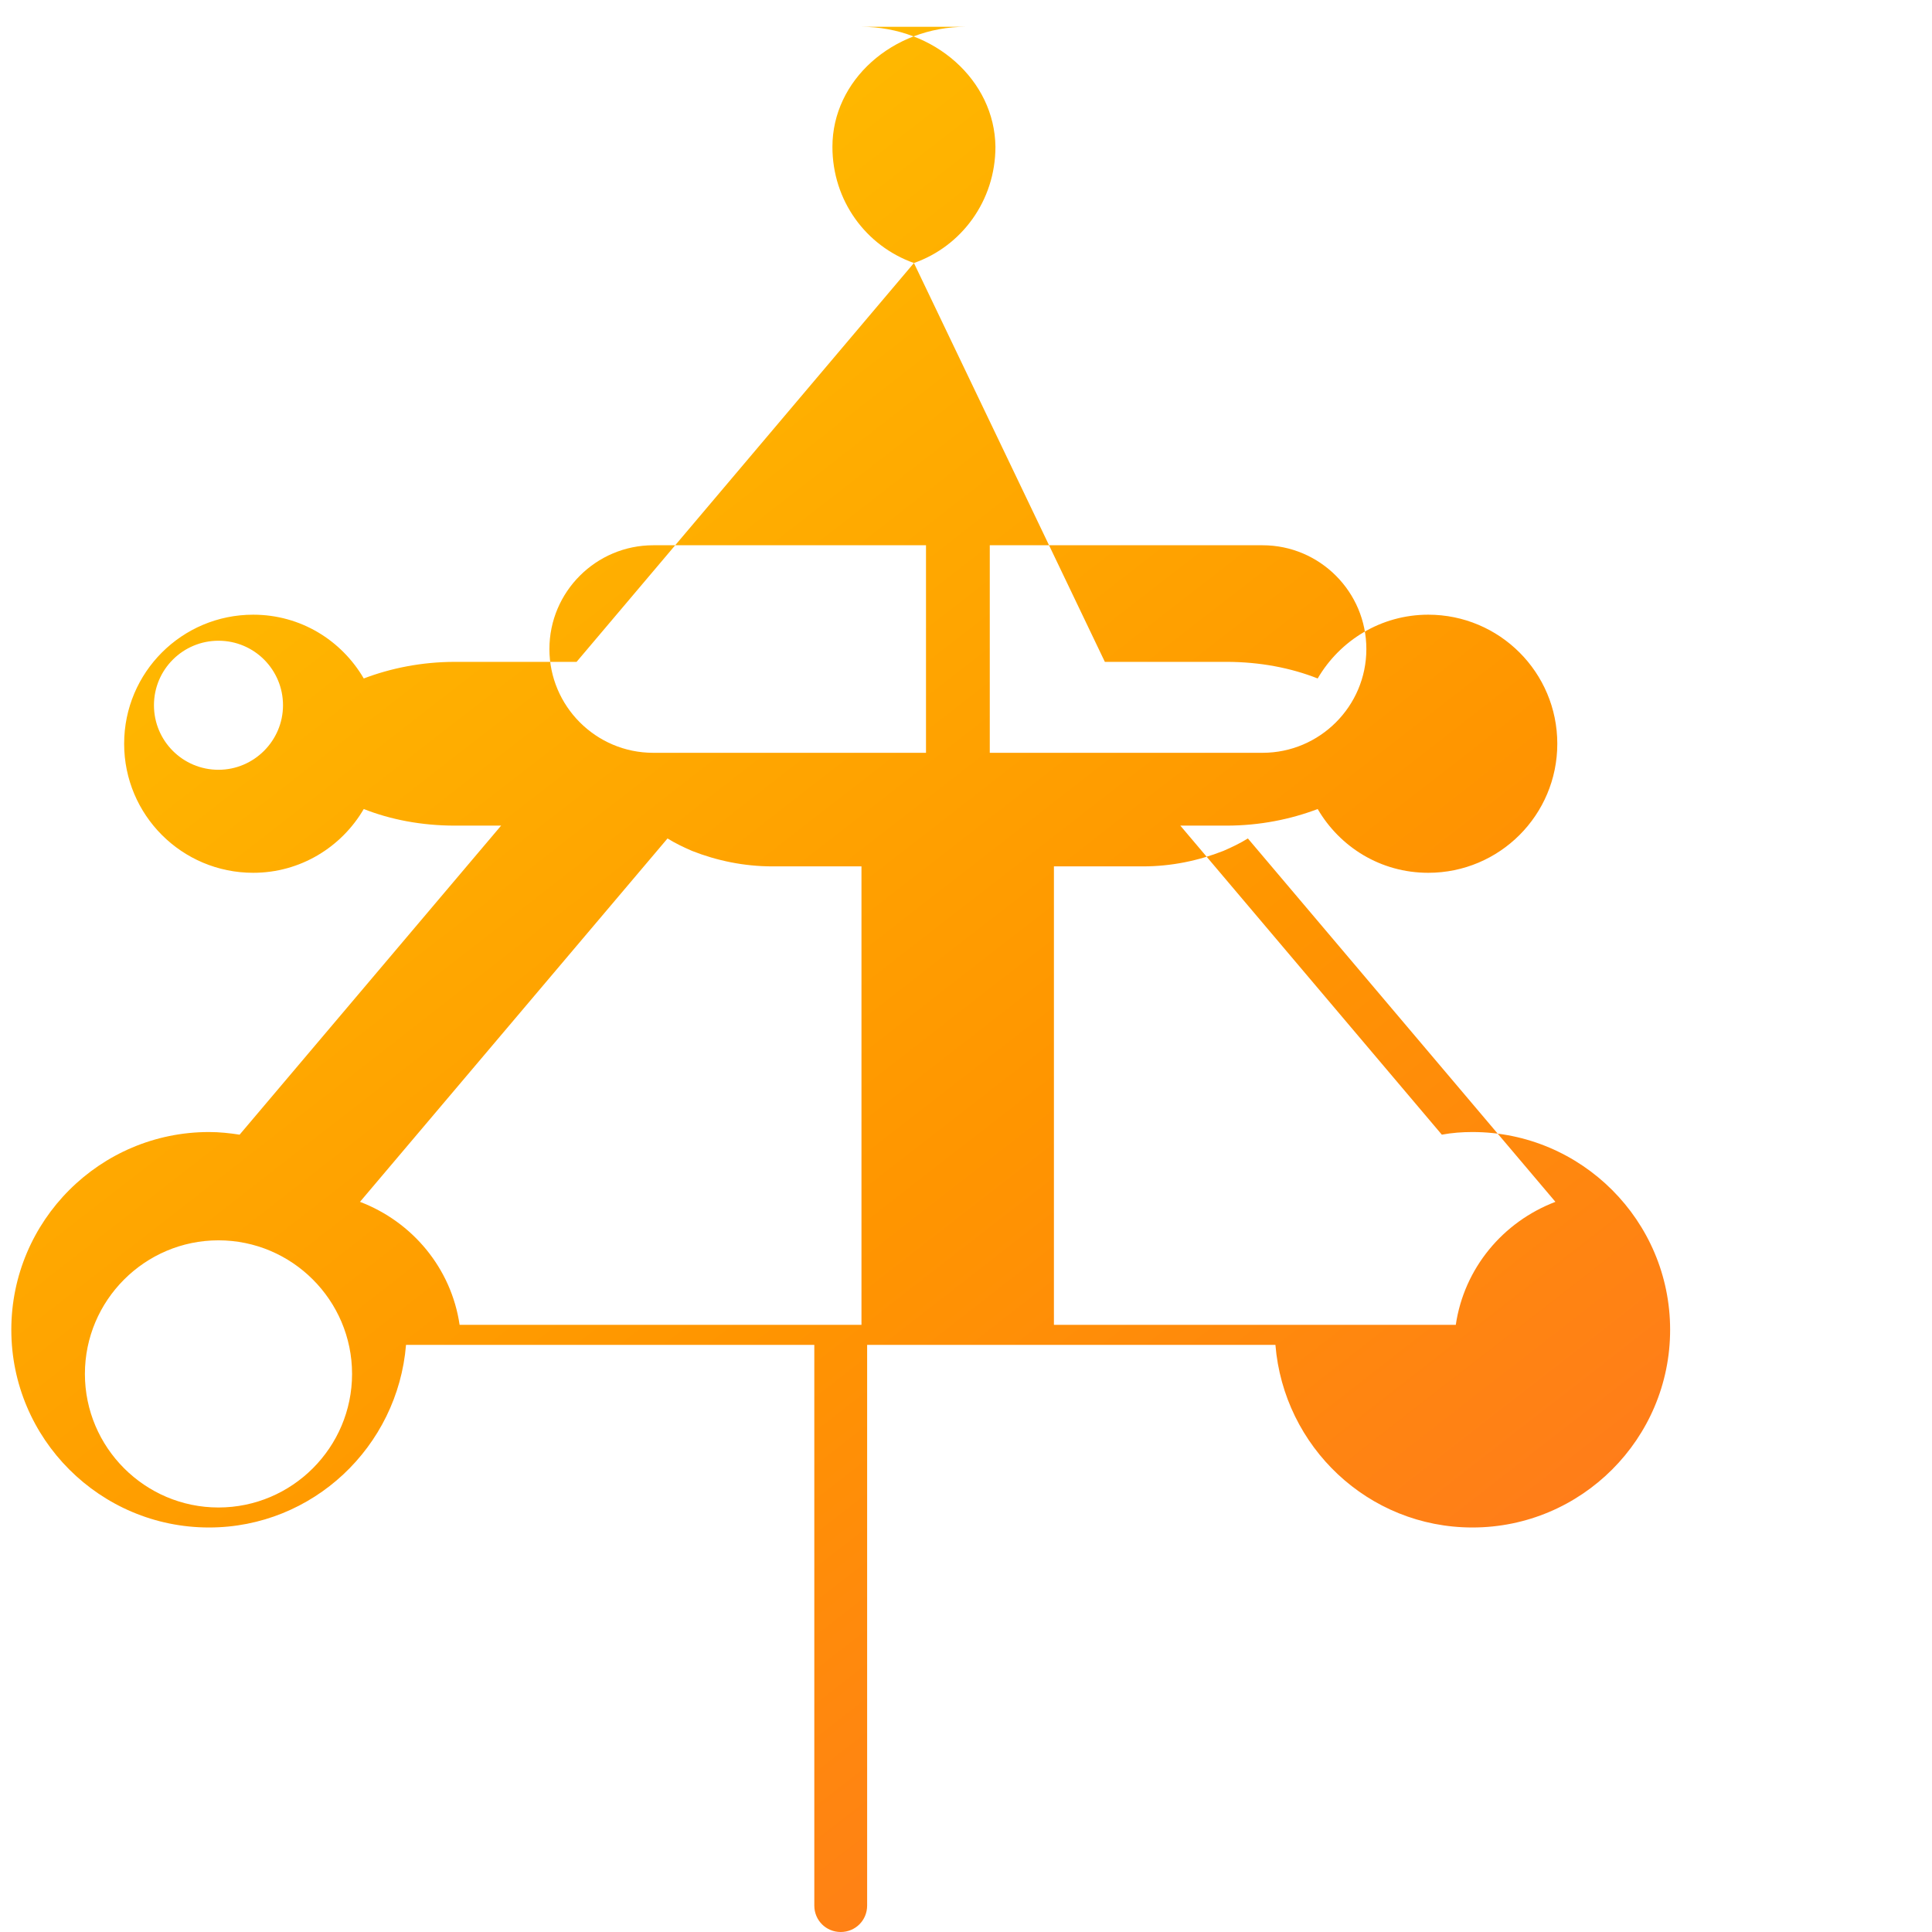 <?xml version="1.0" encoding="UTF-8"?>
<svg xmlns="http://www.w3.org/2000/svg" viewBox="0 0 512 512">
  <defs>
    <linearGradient id="droneGradient" x1="0%" y1="0%" x2="100%" y2="100%">
      <stop offset="0%" style="stop-color:#FFCC00;stop-opacity:1" />
      <stop offset="50%" style="stop-color:#FF9500;stop-opacity:1" />
      <stop offset="100%" style="stop-color:#FF5E3A;stop-opacity:1" />
    </linearGradient>
  </defs>
  <path fill="url(#droneGradient)" d="M256 7.1c-19.5 0-35.4 14.2-35.4 31.8 0 14.3 8.9 26.3 21.6 30.8l-89.4 105.7h-32.2c-8.9 0-17.1 1.7-24.2 4.4-5.9-10.1-16.7-16.9-29.3-16.9-18.9 0-34.2 15.3-34.2 34.2 0 18.9 15.3 34.2 34.2 34.2 12.5 0 23.4-6.8 29.3-16.9 7.1 2.8 15.3 4.4 24.2 4.4h12.2l-69.3 81.9c-2.6-.4-5.3-.7-8.1-.7-28.9 0-52.4 23.5-52.4 52.4 0 28.9 23.5 52.4 52.4 52.4 27.5 0 50-21.4 52.2-48.4h108.2V505c0 3.9 3.1 7 7 7s7-3.1 7-7V356.4h108.2c2.2 27 24.6 48.4 52.2 48.4 28.9 0 52.4-23.5 52.4-52.4 0-28.9-23.5-52.4-52.4-52.4-2.7 0-5.4.2-8.1.7l-69.3-81.9h12.2c8.9 0 17.1-1.7 24.2-4.4 5.9 10.1 16.7 16.9 29.3 16.9 18.9 0 34.2-15.3 34.2-34.2 0-18.9-15.3-34.2-34.2-34.2-12.5 0-23.4 6.8-29.3 16.9-7.1-2.8-15.3-4.4-24.2-4.4h-32.2L242.2 69.7c12.6-4.4 21.6-16.5 21.6-30.8-.2-17.6-16.1-31.8-35.6-31.8zm-198.1 196.9c-9.5 0-17.1-7.7-17.1-17.1 0-9.5 7.7-17.1 17.1-17.1 9.5 0 17.1 7.7 17.1 17.1s-7.7 17.1-17.1 17.1zm0 195.5c-19.5 0-35.4-15.9-35.4-35.4 0-19.5 15.9-35.4 35.4-35.4s35.4 15.9 35.4 35.4c0 19.5-15.9 35.4-35.4 35.4zm170.4-48.4H121.8c-2.2-15-12.5-27.3-26.4-32.6l81.5-96.3c2.1 1.3 4.2 2.3 6.5 3.3 6.6 2.6 13.8 4.1 21.3 4.1h23.6v121.5zm17-151.6H173.1c-15.2 0-27.5-12.4-27.5-27.5 0-15.2 12.4-27.5 27.5-27.5h72.3v55zm17-55h72.3c15.2 0 27.5 12.4 27.5 27.5 0 15.2-12.4 27.5-27.5 27.5h-72.3v-55zm17 85.1h23.6c7.5 0 14.7-1.5 21.3-4.1 2.3-1 4.4-2 6.5-3.3l81.5 96.3c-13.9 5.3-24.2 17.6-26.4 32.6H279.3V229.6zm0 0zm327.5-25.6c9.5 0 17.1 7.7 17.1 17.1 0 9.5-7.7 17.1-17.1 17.1-9.5 0-17.1-7.7-17.1-17.1s7.7-17.1 17.1-17.1zm0 195.5c-19.5 0-35.4-15.9-35.4-35.4 0-19.5 15.9-35.4 35.4-35.4s35.4 15.9 35.4 35.4c0 19.5-15.9 35.4-35.4 35.4zm0 0"></path>
</svg>